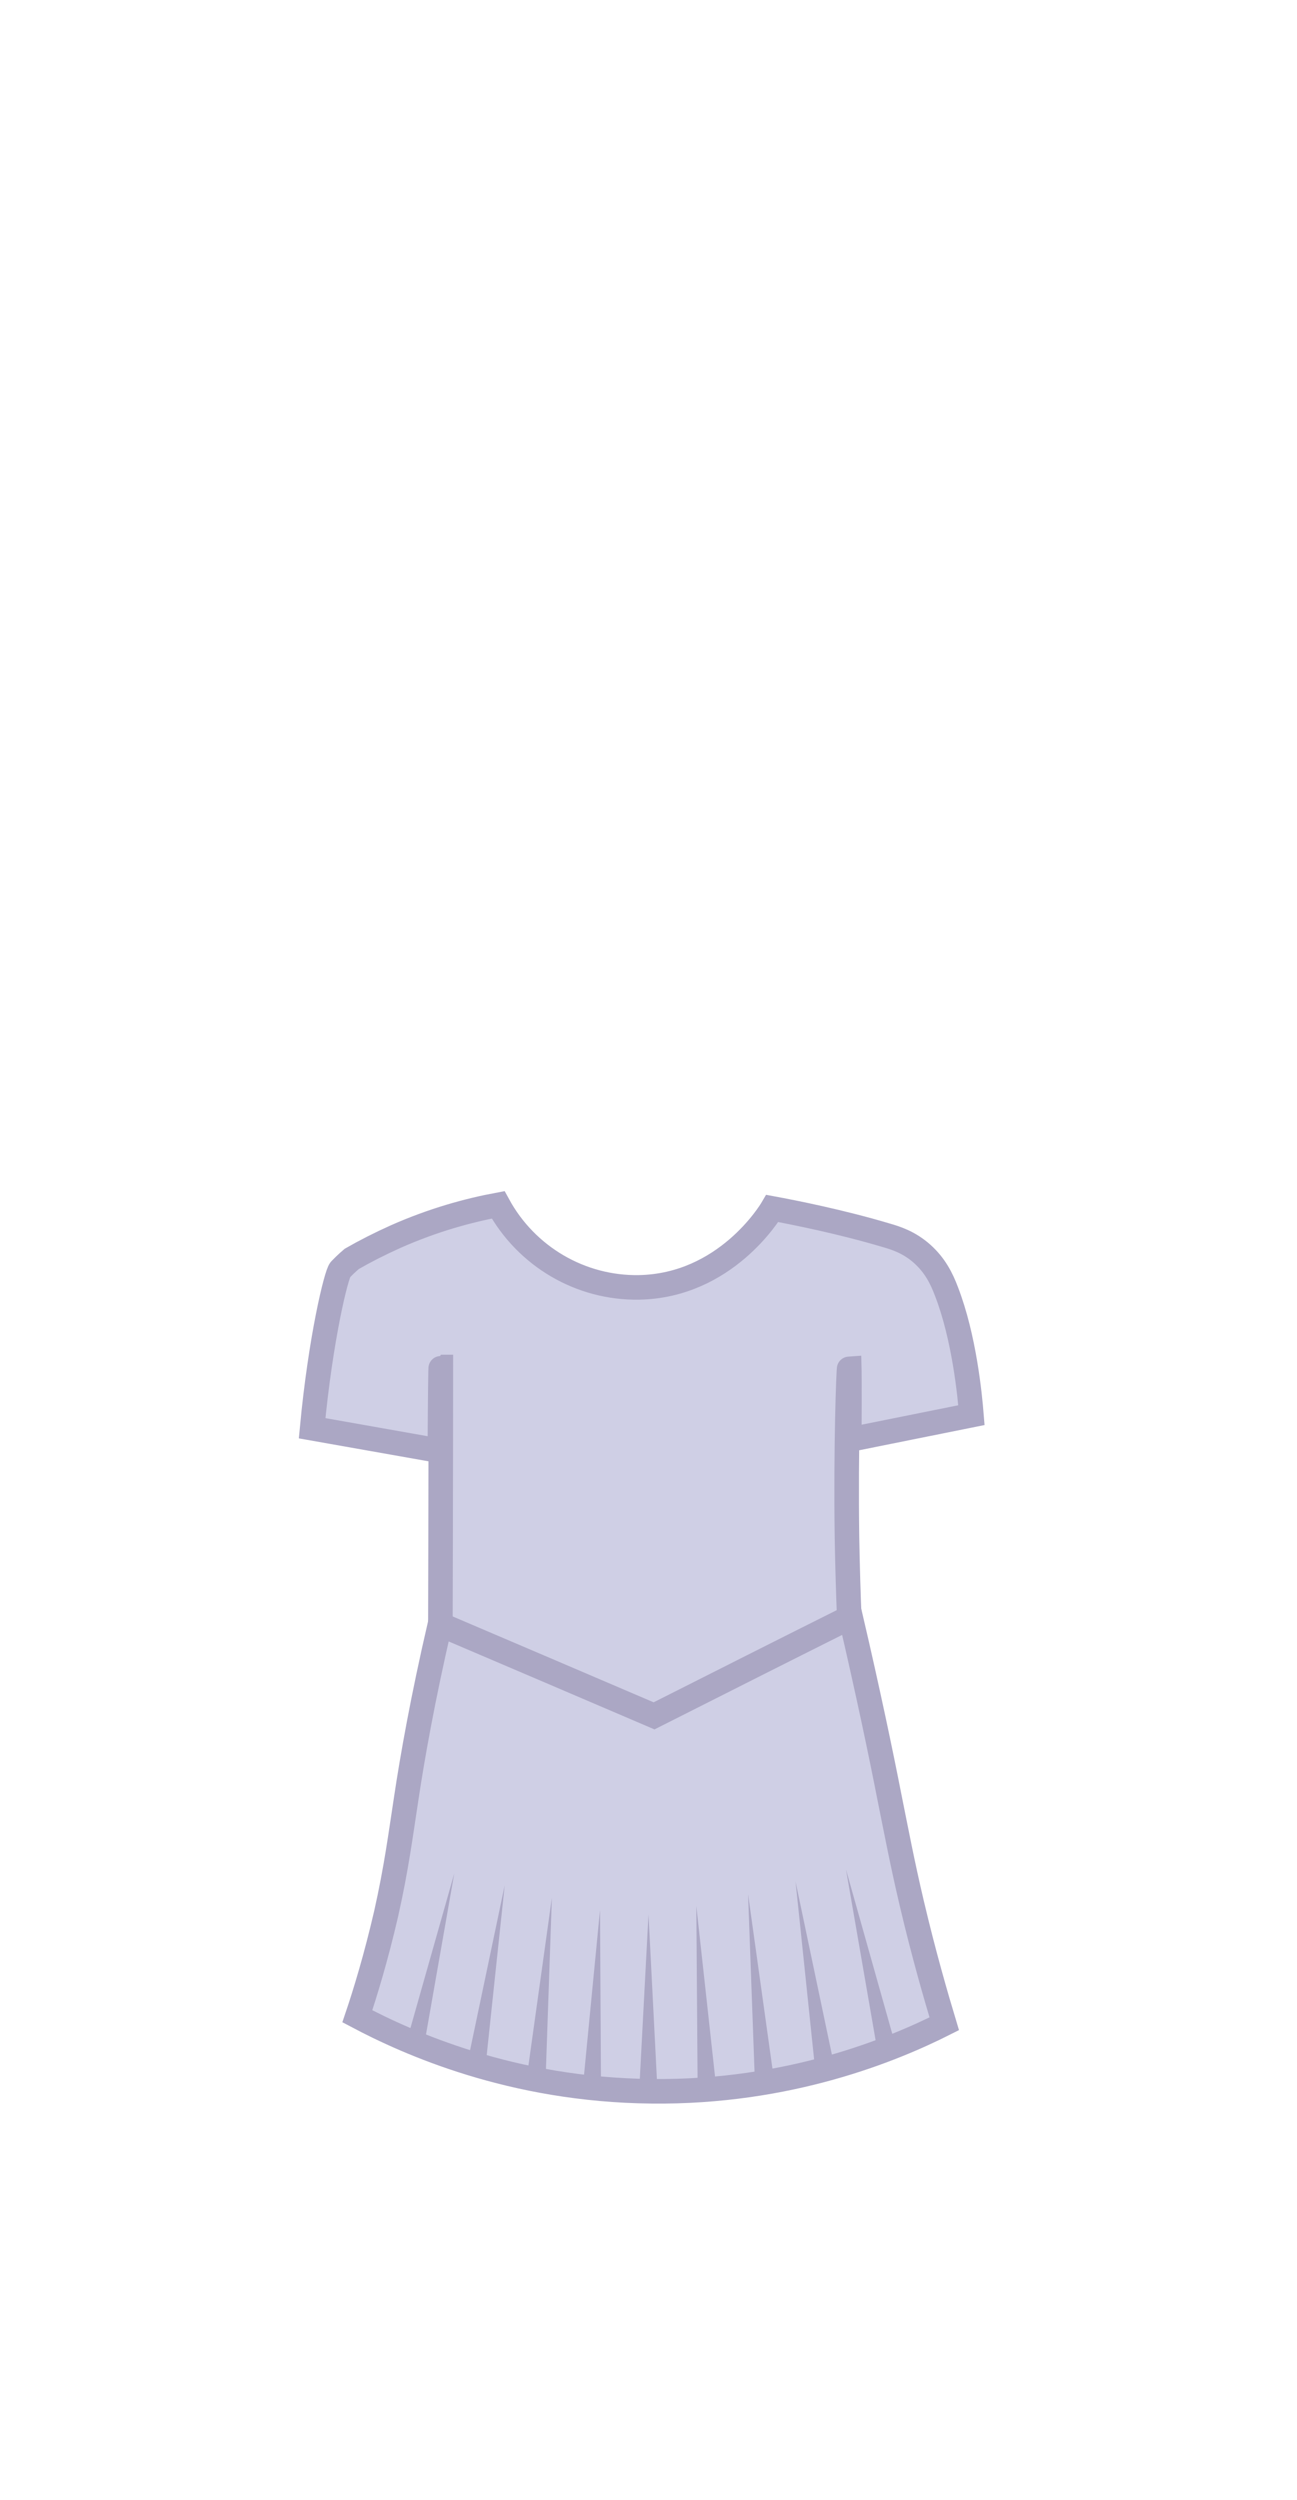 <?xml version="1.0" encoding="UTF-8"?>
<svg id="dress" xmlns="http://www.w3.org/2000/svg" viewBox="0 0 39.6 76.32">
  <path id="Shirt" d="M13.46,41.73s0,3.39-.02,10.17c1.3.52,3.41,1.19,6.09,1.23,2.91.05,5.2-.66,6.54-1.19-.11-1.59-.18-3.26-.21-5.01-.04-2.77.05-5.17.07-5.17,0,0,.01.4,0,2.19,1.24-.25,2.48-.5,3.73-.75-.05-.62-.22-2.37-.76-3.77-.15-.4-.35-.8-.74-1.15-.4-.36-.82-.49-1.1-.57-1.37-.41-2.83-.7-3.48-.82-.07.12-1.43,2.36-4.07,2.41-1.78.03-3.44-.94-4.3-2.52-.91.17-1.98.46-3.13.97-.49.22-.94.45-1.34.68,0,0,0,0,0,0,0,0-.18.15-.35.33-.12.13-.6,2.08-.86,4.84,1.3.23,2.6.46,3.9.69.01-1.71.02-2.56.03-2.56Z" fill="#cfcfe5" stroke="#aba7c4" stroke-miterlimit="10" stroke-width=".75"/>
  <path d="M13.44,49.59c2.18.93,4.36,1.86,6.53,2.79,2-1.01,4-2.02,6-3.02.54,2.32.93,4.19,1.18,5.47.23,1.14.39,2,.69,3.28.37,1.57.74,2.84.99,3.67-1.55.78-4.73,2.11-8.94,2.06-4.27-.04-7.45-1.48-8.98-2.29.24-.71.57-1.79.88-3.13.32-1.43.44-2.4.61-3.5.19-1.27.51-3.08,1.03-5.32Z" fill="#cfcfe5" stroke="#aba7c4" stroke-miterlimit="10" stroke-width=".75"/>
  <polygon points="13.87 57.19 12.92 62.6 12.37 62.48 13.87 57.19 13.87 57.19" fill="#aba7c4"/>
  <polygon points="15.41 57.55 14.83 63.02 14.28 62.93 15.41 57.55 15.41 57.55" fill="#aba7c4"/>
  <polygon points="16.85 57.93 16.66 63.42 16.09 63.37 16.85 57.93 16.85 57.93" fill="#aba7c4"/>
  <polygon points="18.32 58.3 18.35 63.79 17.79 63.77 18.32 58.3 18.32 58.3" fill="#aba7c4"/>
  <polygon points="25.83 57.07 27.32 62.36 26.77 62.49 25.83 57.07 25.83 57.07" fill="#aba7c4"/>
  <polygon points="24.29 57.44 25.42 62.82 24.86 62.9 24.29 57.44 24.29 57.44" fill="#aba7c4"/>
  <polygon points="22.84 57.82 23.6 63.26 23.04 63.31 22.84 57.82 22.84 57.82" fill="#aba7c4"/>
  <polygon points="21.26 58.18 21.86 63.65 21.3 63.68 21.26 58.18 21.26 58.18" fill="#aba7c4"/>
  <polygon points="19.8 58.44 20.08 63.93 19.51 63.93 19.8 58.44 19.8 58.44" fill="#aba7c4"/>
</svg>